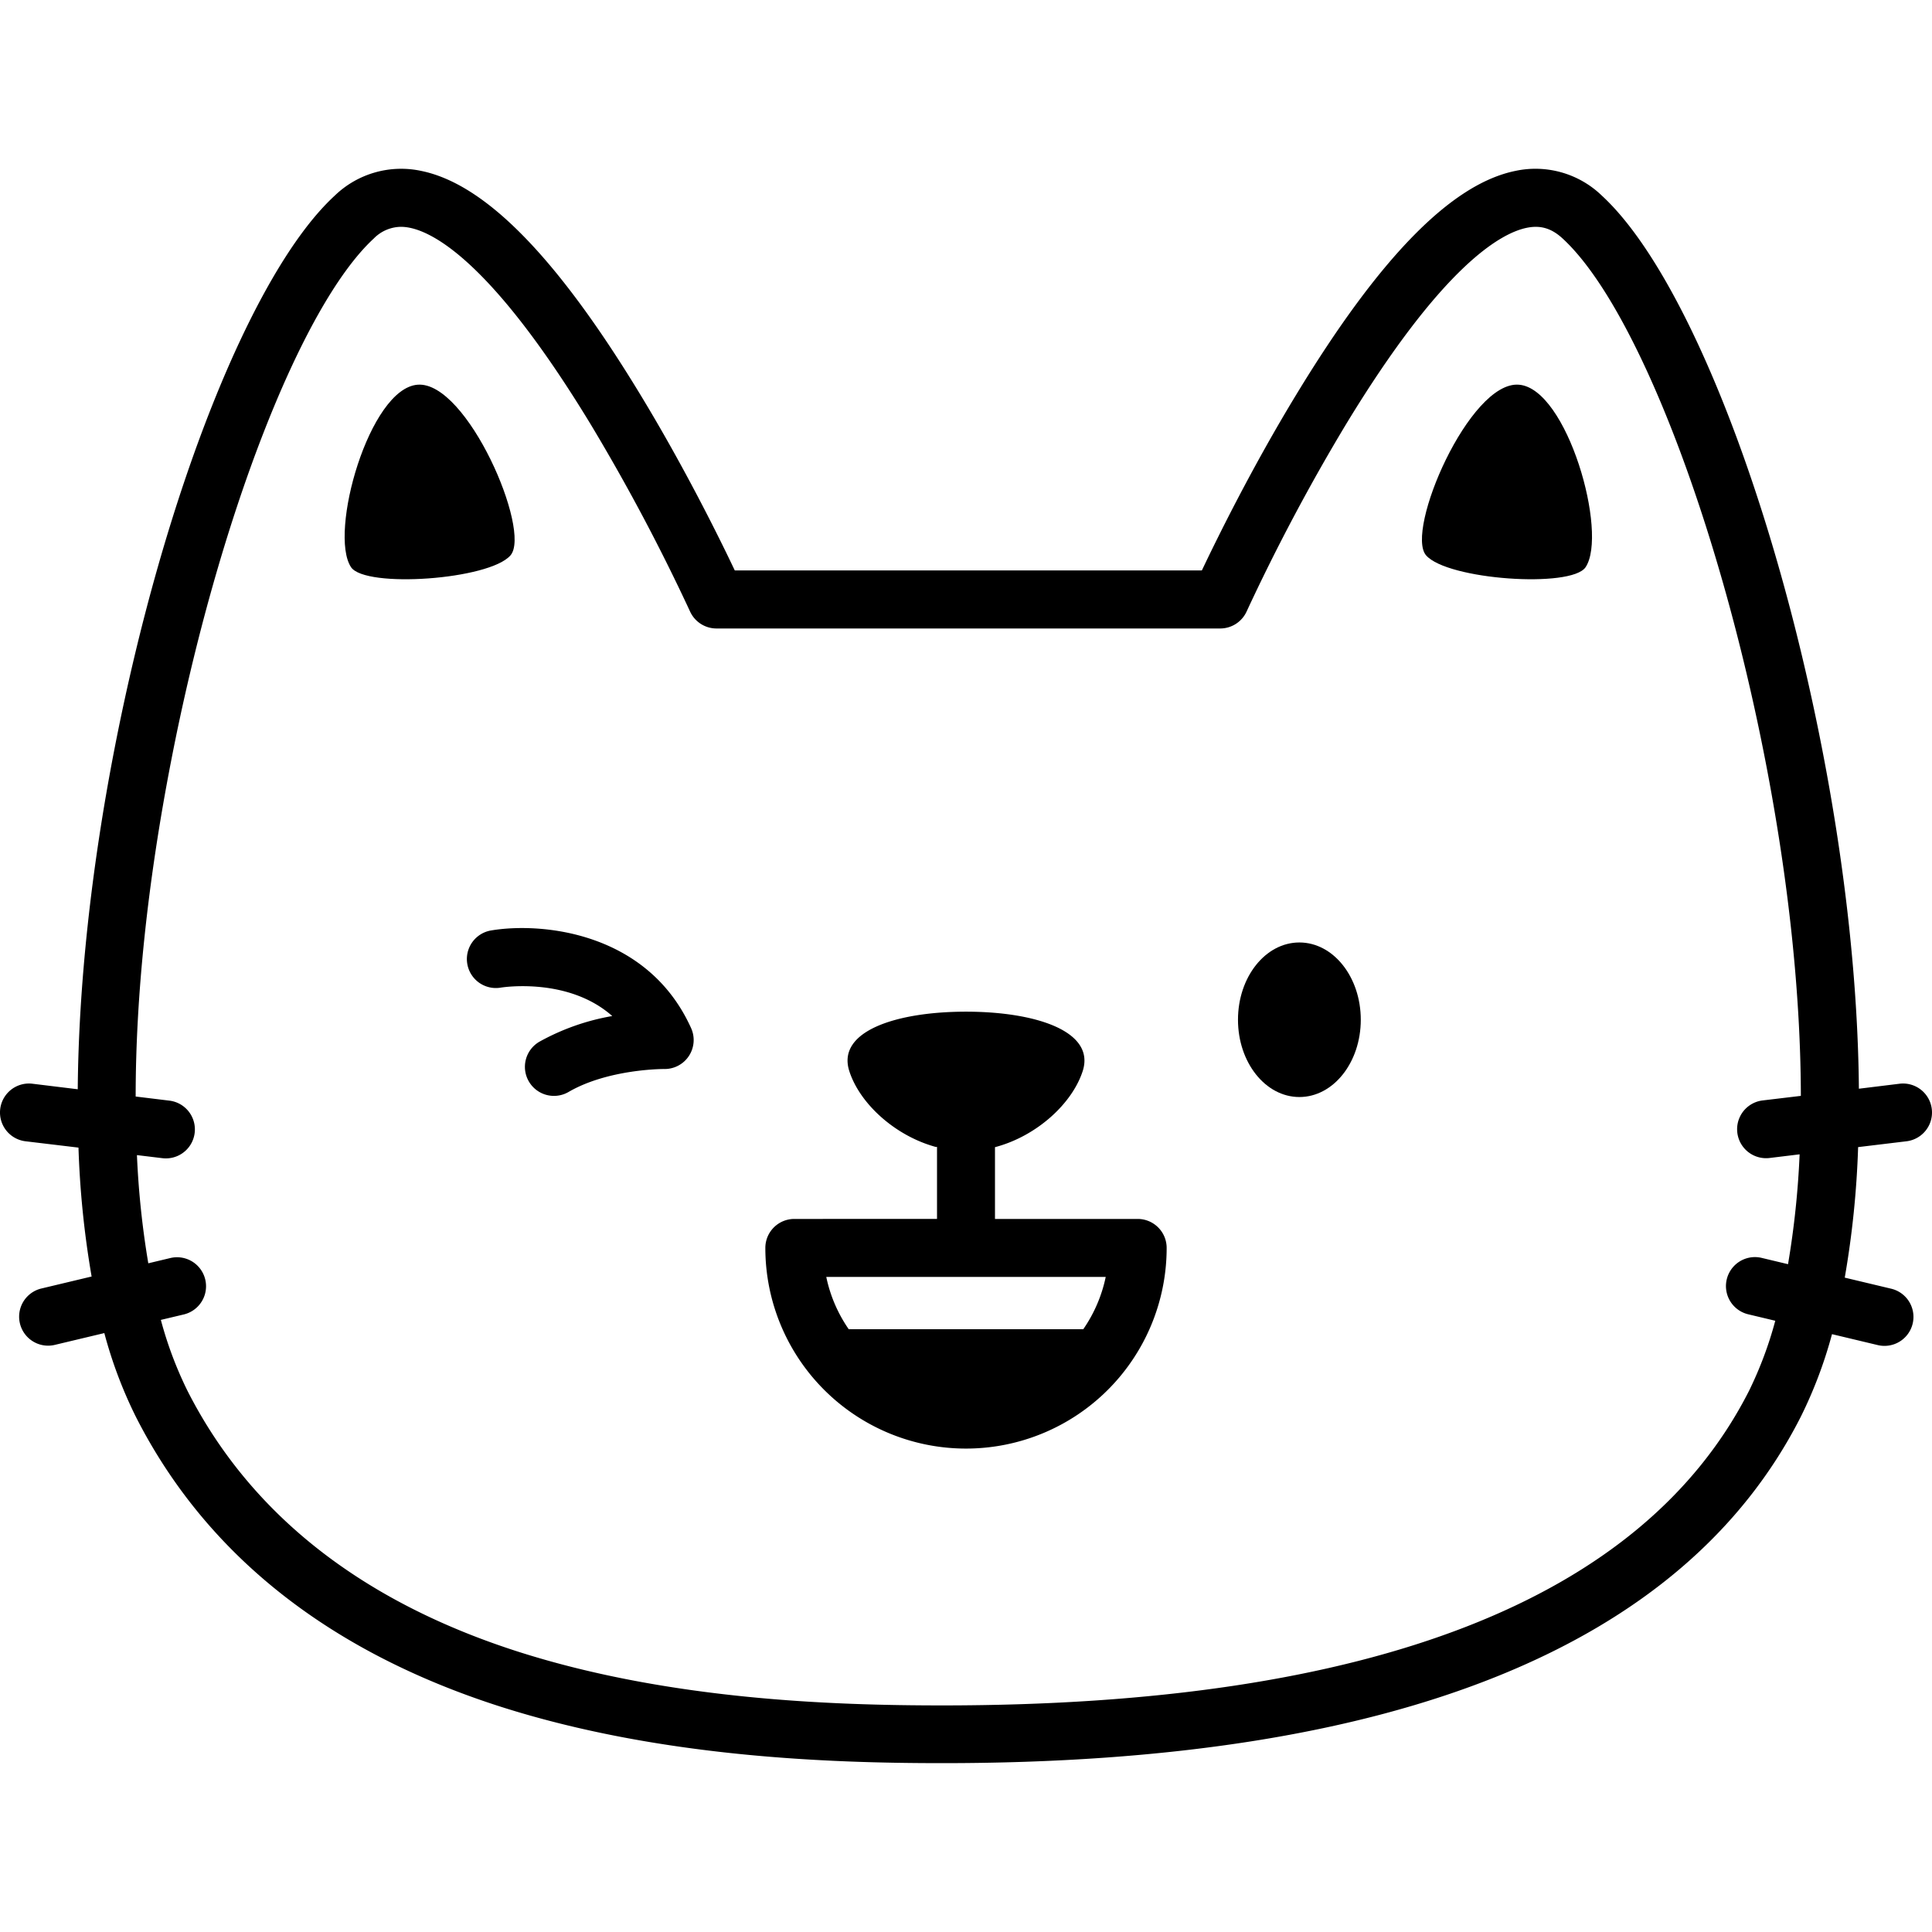 <svg xmlns="http://www.w3.org/2000/svg" data-name="Layer 1" viewBox="0 0 500 500" x="0px" y="0px">
    <path
        d="M493.41,295.36a7.5,7.5,0,0,0-1.82-14.89l-10.51,1.29c-.23-26.74-3.48-56.91-9.49-87.8-12.86-66.15-35.78-123.73-57-143.3a24.72,24.72,0,0,0-22.41-6.43c-16.55,3.38-35.09,22.3-56.68,57.85-11.56,19-20.58,37.38-24.46,45.55H190.16c-3.88-8.17-12.9-26.5-24.47-45.55C144.11,66.53,125.57,47.61,109,44.23A24.74,24.74,0,0,0,86.6,50.66c-21.24,19.57-44.16,77.15-57,143.3-6,30.94-9.26,61.17-9.48,87.94L8.41,280.47a7.5,7.5,0,0,0-1.82,14.89L20.31,297a241.28,241.28,0,0,0,3.4,33.36l-13.07,3.12a7.5,7.5,0,0,0,3.48,14.59L27,345a115.18,115.18,0,0,0,8.19,21.72c18.06,35.52,49.85,60.75,94.47,75,41,13.06,84.82,14.58,114.25,14.58,117.15,0,191.87-30.14,222.09-89.56a115.29,115.29,0,0,0,8.12-21.46l11.77,2.81a7.5,7.5,0,1,0,3.48-14.59l-11.95-2.85a241.67,241.67,0,0,0,3.46-33.78ZM456.2,284.79a7.5,7.5,0,0,0,.9,14.95,7.22,7.22,0,0,0,.92-.06l7.72-.94a228.32,228.32,0,0,1-3,28.43l-6.82-1.63a7.5,7.5,0,0,0-3.48,14.6l7,1.67A99.48,99.48,0,0,1,452.62,360c-27.45,54-97.68,81.36-208.72,81.36-28.43,0-70.72-1.44-109.69-13.87-40.66-13-69.48-35.68-85.66-67.49a99.06,99.06,0,0,1-6.92-18.41l5.93-1.41a7.5,7.5,0,0,0-3.48-14.6l-5.7,1.36a226.32,226.32,0,0,1-2.94-28l6.54.79a7.22,7.22,0,0,0,.92.06,7.5,7.5,0,0,0,.9-14.95l-8.69-1.06c0-26,3.08-55.51,9.19-86.91C56.41,134.55,78,79,96.76,61.7a10,10,0,0,1,7-3,11.71,11.71,0,0,1,2.3.25c6.78,1.38,21.87,9.82,46.78,50.82a515,515,0,0,1,25.74,48.47,7.52,7.52,0,0,0,6.84,4.41H315.79a7.52,7.52,0,0,0,6.84-4.41,512.25,512.25,0,0,1,25.74-48.47c24.91-41,40-49.44,46.78-50.82,3.54-.72,6.39.13,9.25,2.77,18.78,17.29,40.36,72.85,52.47,135.12,6.09,31.34,9.14,60.85,9.19,86.77Z"></path>
    <path
        d="M108.1,99.56C95.56,100.48,85,138,90.85,146.79c3.69,5.5,35.81,3.27,41.27-3.07S120.88,98.61,108.1,99.56Z"></path>
    <path
        d="M393.07,99.56c-12.78-1-29.49,37.83-24,44.16s37.59,8.57,41.28,3.07C416.22,138,405.6,100.48,393.07,99.56Z"></path>
    <path
        d="M294.43,315.46H257.5V296.89c10.79-2.84,20-11.29,22.71-19.72,3.3-10.33-12.29-15.35-30.21-15.35s-33.51,5-30.21,15.35c2.66,8.35,11.73,16.74,22.39,19.66h.32v18.63H205.57a7.5,7.5,0,0,0-7.5,7.5,51.93,51.93,0,0,0,103.86,0A7.5,7.5,0,0,0,294.43,315.46Zm-8.27,15A37,37,0,0,1,280.35,344h-60.7a37,37,0,0,1-5.81-13.53Z"></path>
    <path
        d="M336.28,243.91c-8.78,0-15.89,8.94-15.89,20s7.11,20,15.89,20,15.89-8.94,15.89-20S345.06,243.91,336.28,243.91Z"></path>
    <path
        d="M127.1,240.8a7.5,7.5,0,0,0,2.46,14.8c.87-.14,17.62-2.65,28.89,7.35a59.61,59.61,0,0,0-18.86,6.65,7.5,7.5,0,1,0,7.55,13c10.32-6,24.67-5.95,24.78-5.94h.1a7.5,7.5,0,0,0,6.83-10.6C167.57,241.09,140.07,238.62,127.1,240.8Z"></path>
</svg>